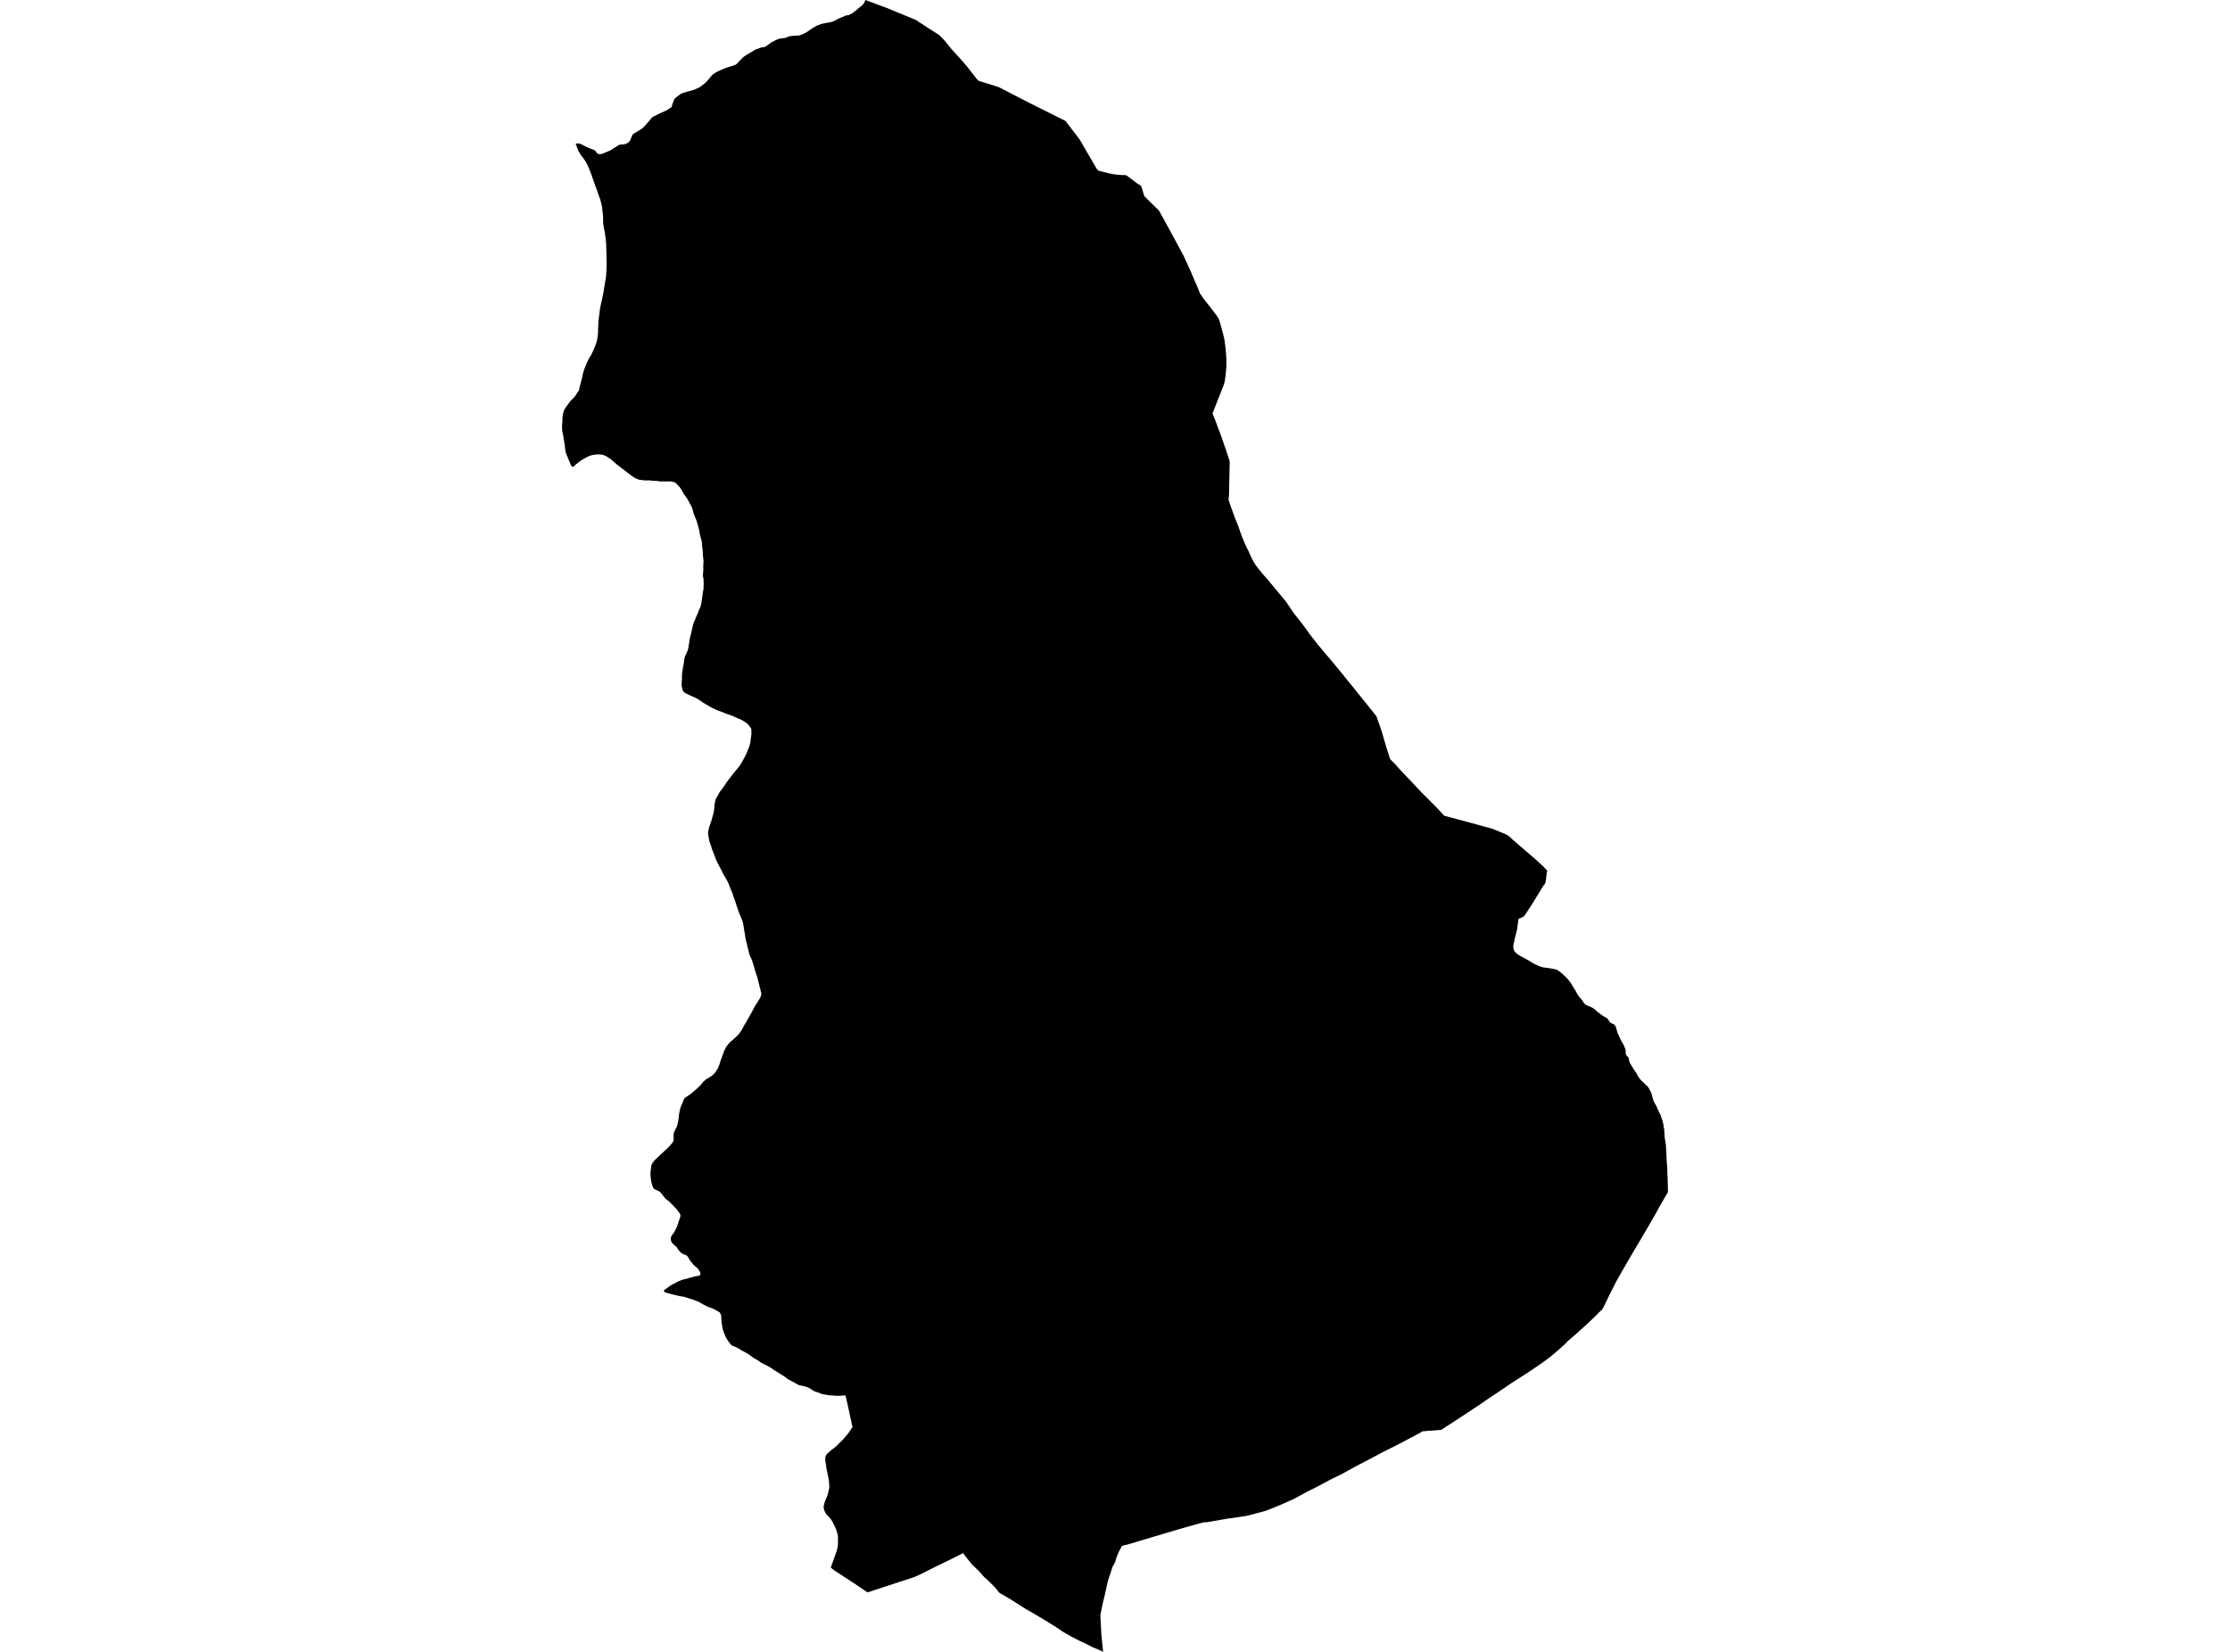 <?xml version='1.0'?>
<svg  baseProfile = 'tiny' width = '540' height = '400' stroke-linecap = 'round' stroke-linejoin = 'round' version='1.1' xmlns='http://www.w3.org/2000/svg'>
<path id='3126301001' title='3126301001'  d='M 139.39 34.778 139.563 34.765 140.202 34.738 140.761 34.924 142.212 35.683 144.076 36.416 144.662 37.188 145.115 37.321 145.727 37.281 147.804 36.416 148.816 35.763 149.975 35.044 151.519 34.871 152.238 34.445 152.571 34.032 153.223 32.514 155.354 31.21 155.913 30.744 156.898 29.625 157.964 28.374 159.575 27.548 161.399 26.723 162.624 25.91 162.93 24.925 163.289 23.993 163.742 23.567 164.794 22.755 165.3 22.542 166.392 22.209 168.043 21.756 169.401 21.13 170.24 20.518 170.999 19.892 172.463 18.161 173.036 17.735 173.768 17.309 175.233 16.657 175.992 16.364 177.976 15.738 178.308 15.552 179.174 14.659 179.919 13.874 180.652 13.368 182.849 12.05 183.648 11.757 184.393 11.491 185.272 11.344 185.964 10.865 186.75 10.279 187.562 9.866 188.294 9.52 188.854 9.334 189.573 9.267 190.278 9.161 190.944 8.841 191.463 8.734 192.662 8.641 193.527 8.588 194.606 8.189 195.524 7.669 196.603 6.91 197.681 6.258 198.893 5.792 200.025 5.566 200.903 5.406 201.582 5.246 202.328 4.9 203.207 4.42 204.032 4.101 204.725 3.795 205.63 3.608 206.416 3.196 207.907 1.997 208.932 1.118 209.332 0.586 209.558 0 214.844 1.971 221.728 4.807 221.821 4.86 221.941 4.953 225.536 7.283 227.4 8.468 227.559 8.615 227.812 8.841 227.999 9.054 228.425 9.48 228.691 9.76 230.569 12.076 232.313 13.967 234.27 16.217 236.467 19.053 236.973 19.573 240.728 20.731 241.087 20.837 241.78 21.064 249.116 24.845 258.023 29.292 258.769 30.291 260.846 32.98 261.472 33.846 261.978 34.671 262.271 35.217 265.586 40.903 265.693 41.036 265.972 41.315 268.622 42.008 270.193 42.274 271.418 42.367 271.751 42.394 272.67 42.407 273.295 42.847 275.572 44.564 275.918 44.737 276.052 44.831 276.158 44.897 276.278 45.004 276.318 45.07 276.371 45.163 277.117 47.533 280.632 50.969 282.576 54.484 284.759 58.491 286.597 61.913 288.021 65.002 288.727 66.64 289.193 67.745 289.712 68.89 290.138 69.902 290.591 71.114 290.924 71.54 291.39 72.259 292.082 73.138 292.961 74.243 293.707 75.228 294.599 76.386 294.905 76.852 295.211 77.398 295.664 78.943 296.183 80.873 296.49 82.165 296.663 83.417 296.862 85.267 296.956 86.759 296.969 87.651 296.969 88.529 296.902 89.635 296.756 90.966 296.623 92.044 296.423 92.95 296.064 93.895 295.558 95.187 294.972 96.638 294.266 98.462 293.827 99.554 293.627 100.14 294.253 101.698 294.972 103.628 295.744 105.692 296.876 108.967 297.541 111.005 297.741 111.577 297.781 111.937 297.754 112.842 297.715 114.666 297.661 117.076 297.621 119.672 297.541 120.511 297.501 120.871 297.528 121.124 297.768 121.869 298.327 123.427 298.939 125.145 299.792 127.235 300.644 129.685 301.562 131.909 302.295 133.36 303.067 135.104 303.586 136.076 303.826 136.462 304.132 136.915 304.851 137.86 305.863 139.099 306.982 140.35 308.473 142.161 310.017 144.012 311.429 145.716 313.413 148.645 315.303 151.002 317.207 153.638 319.058 156.008 321.108 158.458 322.24 159.776 322.333 159.87 322.4 159.963 325.023 163.158 327.792 166.58 329.643 168.87 329.79 169.057 330.269 169.643 332.639 172.598 332.919 172.931 333.158 173.264 333.345 173.544 333.518 174.036 333.611 174.303 333.744 174.675 333.944 175.208 334.024 175.448 334.037 175.488 334.61 177.205 335.116 178.949 335.675 180.84 336.234 182.598 336.447 183.343 336.553 183.623 336.82 184.036 337.738 184.928 338.897 186.233 338.977 186.326 340.495 187.937 341.986 189.481 343.251 190.839 344.183 191.851 346.273 193.929 346.566 194.235 347.671 195.327 347.911 195.58 349.362 197.111 349.429 197.191 349.668 197.47 349.762 197.51 349.921 197.59 351.426 197.976 353.783 198.615 354.994 198.935 357.724 199.68 360.453 200.426 361.465 200.719 361.825 200.865 363.076 201.371 364.581 202.011 365.007 202.197 365.406 202.516 365.619 202.676 366.472 203.475 367.057 203.968 368.069 204.847 369.68 206.231 371.837 208.095 373.235 209.374 373.635 209.72 374.58 210.732 374.66 210.878 374.554 211.344 374.527 211.531 374.367 212.969 374.181 213.927 373.795 214.38 372.623 216.297 370.839 219.2 369.201 221.676 368.935 221.956 368.522 222.169 368.003 222.382 367.723 222.475 367.35 225.098 366.765 227.455 366.472 228.959 366.445 229.386 366.525 229.825 366.685 230.238 366.884 230.531 367.244 230.89 367.896 231.343 368.602 231.729 370.186 232.594 371.438 233.353 372.53 233.873 373.062 234.086 373.675 234.245 374.487 234.352 375.1 234.432 375.925 234.578 376.484 234.685 376.884 234.778 377.243 234.991 377.856 235.404 378.987 236.402 379.693 237.148 380.399 238.053 380.758 238.666 381.118 239.292 381.357 239.638 381.544 239.944 382.01 240.796 382.529 241.542 383.008 242.074 383.461 242.74 383.794 243.166 384.087 243.353 384.38 243.486 385.046 243.752 385.618 244.032 386.058 244.325 386.47 244.697 386.87 245.03 387.496 245.523 388.161 246.002 388.694 246.295 389.093 246.508 389.4 246.828 389.639 247.254 389.866 247.56 390.332 247.84 390.678 247.986 390.957 248.159 391.13 248.399 391.25 248.585 391.383 249.065 391.543 249.571 391.77 250.303 392.142 251.075 392.542 251.981 393.168 253.019 393.567 253.991 393.634 254.324 393.674 254.67 393.66 255.003 393.7 255.229 393.887 255.589 394.246 255.975 394.393 256.215 394.432 256.494 394.512 256.934 394.659 257.373 395.032 257.972 395.591 258.878 396.257 259.876 396.802 260.848 397.229 261.421 397.974 262.126 398.533 262.699 398.986 263.085 399.412 263.751 399.865 264.656 400.264 266.147 400.517 266.826 401.103 267.838 401.516 268.824 402.088 269.982 402.528 271.234 402.794 272.259 403.007 273.684 403.1 275.335 403.407 277.318 403.513 279.396 403.593 281.193 403.726 282.618 403.753 283.989 403.833 285.6 403.846 286.519 403.899 288.197 403.873 288.716 402.714 290.7 401.809 292.258 400.863 294.002 399.732 295.959 398.014 298.915 396.536 301.405 395.338 303.429 393.753 306.145 392.688 307.995 391.277 310.499 389.559 313.894 388.561 315.998 388.214 316.69 387.948 317.129 387.336 317.675 385.791 319.22 384.367 320.565 381.344 323.294 379.706 324.692 378.681 325.744 377.15 327.089 375.392 328.567 373.382 330.071 370.08 332.295 368.535 333.293 366.285 334.731 363.183 336.835 360.666 338.513 358.03 340.324 354.502 342.654 352.345 344.065 348.989 346.235 345.674 346.488 344.396 346.608 343.917 346.941 338.697 349.697 334.823 351.641 331.321 353.505 327.912 355.289 324.996 356.9 321.987 358.378 319.324 359.816 316.289 361.347 313.479 362.879 310.39 364.277 307.301 365.542 306.729 365.768 304.452 366.394 301.829 367.073 298.5 367.579 297.089 367.765 296.33 367.898 296.09 367.938 295.558 368.031 292.402 368.577 291.71 368.631 291.483 368.644 290.724 368.83 289.846 369.057 286.65 369.962 282.296 371.24 281.897 371.36 278.635 372.332 273.136 373.983 271.724 374.316 271.525 374.636 271.325 375.022 271.059 375.501 270.646 376.433 270.353 377.165 270.047 378.23 269.394 379.429 269.061 380.467 268.875 381.08 268.689 381.572 268.475 382.172 268.222 383.077 267.57 386.033 266.918 388.749 266.452 391.186 266.691 395.633 266.984 398.629 267.117 400 265.719 399.334 265.4 399.201 265.147 399.095 264.667 398.908 263.163 398.136 261.632 397.417 261.232 397.231 261.192 397.204 259.355 396.272 257.344 395.1 255.574 393.902 254.615 393.316 252.924 392.277 250.66 390.919 248.144 389.468 246.014 388.097 244.043 386.872 242.379 385.926 241.939 385.647 241.007 384.462 239.463 382.891 238.318 381.879 237.492 380.933 237.306 380.734 237.026 380.414 235.309 378.776 234.164 377.325 234.084 377.219 233.897 376.979 233.498 376.46 233.258 376.073 232.899 376.247 230.382 377.511 226.201 379.549 223.019 381.16 221.421 381.879 210.064 385.594 207.121 383.596 205.244 382.371 205.031 382.238 204.099 381.626 203.873 381.479 202.315 380.454 202.128 380.334 201.915 380.174 201.17 379.602 202.608 375.554 202.674 375.301 202.807 374.742 202.874 374.289 202.914 373.783 202.914 373.291 202.914 372.718 202.927 372.119 202.821 371.48 202.674 370.974 202.501 370.401 202.262 369.882 201.969 369.27 201.609 368.511 201.05 367.672 200.544 367.126 199.998 366.553 199.625 365.781 199.465 365.195 199.452 364.716 199.585 364.13 199.758 363.598 200.078 362.785 200.278 362.306 200.424 361.947 200.571 361.308 200.824 360.189 200.784 359.377 200.757 358.818 200.677 358.325 200.677 358.245 200.384 356.807 200.264 356.195 200.118 355.556 200.038 354.77 199.998 354.584 199.891 354.091 199.825 353.372 199.878 352.773 200.091 352.254 200.65 351.694 201.329 351.108 201.982 350.629 202.634 350.083 203.247 349.444 203.913 348.818 204.565 348.073 205.111 347.42 205.643 346.781 206.109 346.009 206.442 345.596 205.843 342.853 205.737 342.334 205.351 340.577 204.898 338.566 204.765 337.954 204.632 337.927 204.498 337.9 203.966 337.94 203.287 337.993 202.554 337.993 202.421 337.993 201.782 337.927 200.81 337.874 199.998 337.74 199.479 337.634 198.813 337.488 197.948 337.128 197.335 336.955 196.736 336.609 196.15 336.223 195.524 335.916 194.912 335.717 194.366 335.597 193.447 335.397 192.808 335.064 192.249 334.731 191.503 334.359 190.718 333.906 189.959 333.32 189.147 332.814 188.388 332.335 187.575 331.855 186.923 331.376 185.911 330.79 184.926 330.298 184.127 329.858 183.608 329.472 182.502 328.82 181.104 327.821 179.826 327.129 179.693 327.075 179.187 326.729 178.681 326.423 178.082 326.143 177.643 325.997 177.137 325.731 176.95 325.544 176.591 325.092 176.285 324.665 175.885 324.04 175.566 323.374 175.326 322.761 175.033 321.949 174.873 321.097 174.767 320.458 174.687 319.446 174.647 318.767 174.527 318.181 174.261 317.795 173.901 317.569 173.329 317.249 172.73 316.916 171.837 316.583 171.225 316.344 170.546 316.011 169.867 315.625 169.241 315.265 168.362 314.919 167.697 314.666 166.938 314.44 166.192 314.187 165.54 314 164.794 313.894 164.195 313.761 163.622 313.614 163.023 313.481 162.198 313.268 161.505 313.068 160.946 312.895 160.839 312.789 160.773 312.602 160.773 312.509 160.933 312.323 161.359 312.043 161.718 311.777 162.104 311.457 162.557 311.164 162.903 310.978 163.436 310.738 163.929 310.445 164.448 310.206 164.927 310.006 165.34 309.873 165.806 309.753 166.312 309.646 166.765 309.487 168.416 309.047 168.775 309.007 169.108 308.941 169.401 308.848 169.574 308.675 169.627 308.435 169.574 308.169 169.481 307.969 169.321 307.703 169.055 307.276 168.655 306.89 168.469 306.744 168.189 306.518 167.816 306.118 167.497 305.719 167.204 305.372 166.938 304.986 166.671 304.494 166.405 304.134 166.072 303.908 165.54 303.721 165.167 303.535 164.727 303.189 164.315 302.696 164.062 302.297 163.822 301.924 163.502 301.698 163.13 301.365 162.73 300.979 162.504 300.499 162.424 299.98 162.491 299.527 162.677 299.208 162.957 298.795 163.343 298.236 163.622 297.677 163.862 297.197 164.048 296.705 164.208 296.199 164.395 295.639 164.581 295.107 164.767 294.521 164.727 294.068 164.568 293.762 164.275 293.376 163.955 292.95 163.676 292.604 163.316 292.258 162.783 291.698 161.945 290.873 161.678 290.673 161.385 290.433 161.106 290.22 160.16 289.022 159.828 288.623 159.441 288.383 158.975 288.17 158.549 288.01 158.163 287.611 157.937 286.998 157.777 286.399 157.671 285.866 157.577 285.254 157.524 284.588 157.524 284.016 157.564 283.43 157.684 282.551 157.777 282.005 158.123 281.459 158.563 280.913 158.896 280.594 159.362 280.168 159.854 279.675 160.32 279.262 160.839 278.77 161.479 278.184 162.078 277.598 162.557 277.025 162.903 276.613 163.103 276.253 163.13 275.814 163.116 275.241 163.116 274.695 163.196 274.243 163.343 273.87 163.542 273.524 163.835 272.951 164.022 272.432 164.168 271.726 164.261 271.234 164.368 270.528 164.434 269.782 164.568 269.103 164.701 268.517 164.874 267.972 165.06 267.519 165.313 266.973 165.486 266.467 165.713 265.961 166.152 265.641 166.618 265.322 167.044 265.056 167.63 264.603 168.096 264.164 168.562 263.777 169.015 263.365 169.441 262.978 169.893 262.473 170.253 261.993 170.586 261.7 170.972 261.354 171.624 260.995 172.024 260.728 172.543 260.342 172.969 259.956 173.275 259.57 173.528 259.184 173.848 258.651 174.048 258.185 174.221 257.733 174.42 257.053 174.7 256.281 174.807 256.002 175.006 255.402 175.193 254.896 175.459 254.271 175.712 253.751 175.992 253.312 176.484 252.66 176.87 252.273 177.443 251.821 177.909 251.368 178.348 250.995 178.801 250.529 179.134 250.09 179.533 249.531 179.773 249.118 180.013 248.639 180.359 248.013 180.678 247.56 180.918 247.067 181.238 246.495 181.637 245.829 181.97 245.217 182.25 244.711 182.476 244.271 182.769 243.686 183.168 243.086 183.634 242.367 184.1 241.582 184.26 241.142 184.367 240.61 184.047 239.265 184.034 239.252 183.821 238.413 183.701 237.947 183.554 237.308 183.448 236.855 183.235 236.229 182.995 235.51 182.702 234.538 182.463 233.66 182.196 232.834 181.917 232.075 181.584 231.423 181.371 230.73 181.211 230.065 181.025 229.359 180.825 228.4 180.598 227.615 180.465 226.869 180.385 226.203 180.226 225.364 180.106 224.566 179.999 223.9 179.84 223.208 179.627 222.582 179.227 221.676 178.734 220.425 178.641 220.065 178.415 219.466 178.122 218.547 177.909 217.868 177.576 217.029 177.363 216.31 177.03 215.538 176.764 214.846 176.524 214.193 176.165 213.421 175.845 212.862 175.486 212.236 175.126 211.61 174.807 210.958 174.474 210.319 174.181 209.76 173.835 209.081 173.435 208.268 173.129 207.47 172.903 206.87 172.65 206.231 172.423 205.672 172.224 204.953 171.824 203.875 171.704 203.302 171.571 202.57 171.451 201.984 171.491 201.345 171.638 200.666 171.811 200.04 172.104 199.214 172.37 198.429 172.556 197.643 172.769 196.991 172.889 196.325 172.982 195.633 173.009 194.98 173.156 194.128 173.315 193.516 173.608 193.01 173.915 192.424 174.261 191.811 174.62 191.359 174.886 190.999 175.206 190.56 175.605 189.974 175.952 189.428 176.324 188.935 176.897 188.203 177.47 187.431 177.829 187.005 178.215 186.526 178.655 186.006 179.054 185.527 179.387 184.994 179.733 184.448 180.093 183.743 180.439 183.117 180.745 182.504 180.958 181.945 181.184 181.373 181.504 180.574 181.69 179.735 181.823 178.803 181.97 177.658 181.917 176.473 181.597 175.98 181.011 175.275 180.093 174.636 179.267 174.169 178.548 173.903 177.776 173.53 177.083 173.251 176.298 172.971 175.459 172.665 174.66 172.332 173.968 172.106 173.542 171.933 172.929 171.653 171.997 171.174 171.478 170.854 170.892 170.535 170.013 169.989 169.334 169.496 168.655 169.097 168.083 168.817 167.35 168.511 167.071 168.378 166.458 168.098 165.939 167.818 165.553 167.512 165.287 167.099 165.034 165.874 165.06 165.515 165.087 164.996 165.14 164.41 165.14 163.611 165.167 162.985 165.247 162.559 165.34 161.96 165.393 161.507 165.54 160.895 165.619 160.282 165.726 159.55 165.859 158.951 166.099 158.471 166.299 158.059 166.538 157.446 166.685 156.9 166.818 156.088 167.071 154.49 167.257 153.731 167.43 153.052 167.603 152.24 167.75 151.574 167.936 150.895 168.256 150.19 168.509 149.511 168.815 148.845 169.041 148.299 169.281 147.647 169.654 146.874 169.8 146.195 169.893 145.636 169.987 145.05 170.093 144.265 170.2 143.466 170.359 142.574 170.373 141.908 170.399 141.309 170.359 140.244 170.213 139.498 170.24 138.806 170.306 138.127 170.293 137.301 170.32 136.595 170.359 135.836 170.28 135.131 170.226 134.625 170.146 133.174 170.013 132.268 169.987 131.523 169.827 130.71 169.587 129.832 169.414 129.019 169.281 128.274 169.041 127.355 168.655 126.037 168.242 125.052 167.95 124.306 167.776 123.587 167.51 122.801 167.044 121.936 166.818 121.483 166.259 120.525 165.553 119.566 165.233 118.967 164.847 118.301 164.434 117.795 163.929 117.276 163.596 116.916 163.183 116.73 162.677 116.61 162.211 116.557 161.692 116.583 159.774 116.57 158.896 116.424 158.163 116.424 157.218 116.317 156.432 116.344 155.66 116.277 154.901 116.184 154.395 116.038 153.743 115.731 153.064 115.292 151.293 113.947 149.389 112.483 147.791 111.111 147.045 110.632 146.553 110.352 145.927 110.126 145.394 110.046 144.622 110.033 144.09 110.086 143.437 110.192 142.878 110.352 142.425 110.539 141.853 110.818 141.12 111.244 140.521 111.617 139.416 112.483 139.31 112.589 138.95 112.962 138.764 113.055 138.524 112.988 138.284 112.736 138.125 112.349 137.725 111.364 137.392 110.565 137.086 109.82 136.9 109.127 136.833 108.488 136.767 107.956 136.687 107.45 136.593 106.797 136.474 106.171 136.434 105.679 136.154 104.414 136.101 103.761 136.101 102.923 136.181 102.097 136.194 101.218 136.287 100.499 136.447 99.754 136.62 99.274 137.033 98.609 137.619 97.81 138.071 97.197 138.644 96.598 139.23 95.972 139.669 95.293 140.255 94.414 140.215 94.335 140.361 93.735 140.628 92.697 140.921 91.605 141.107 90.686 141.307 89.941 141.64 88.969 142.052 87.97 142.558 86.918 143.091 86.053 143.65 84.908 144.143 83.736 144.449 82.844 144.622 82.085 144.742 81.379 144.809 80.607 144.822 79.995 144.849 79.143 144.888 78.597 144.915 77.864 145.035 76.799 145.168 75.827 145.301 74.642 145.488 73.803 145.554 73.484 145.794 72.445 145.954 71.633 146.153 70.661 146.3 69.662 146.446 68.784 146.646 67.719 146.766 66.813 146.819 65.868 146.872 65.042 146.899 63.977 146.872 62.952 146.859 62.007 146.846 61.008 146.806 60.063 146.779 59.197 146.726 58.438 146.633 57.626 146.473 56.401 146.313 55.602 146.14 54.67 146.047 53.791 146.047 53.099 146.034 52.3 145.94 51.515 145.86 50.809 145.741 49.824 145.594 49.211 145.341 48.239 145.088 47.613 144.769 46.655 144.462 45.789 144.023 44.644 143.504 43.153 143.131 42.061 142.652 40.849 142.239 39.917 141.813 39.119 141.36 38.453 140.614 37.468 140.055 36.549 139.39 34.778 Z' />
</svg>